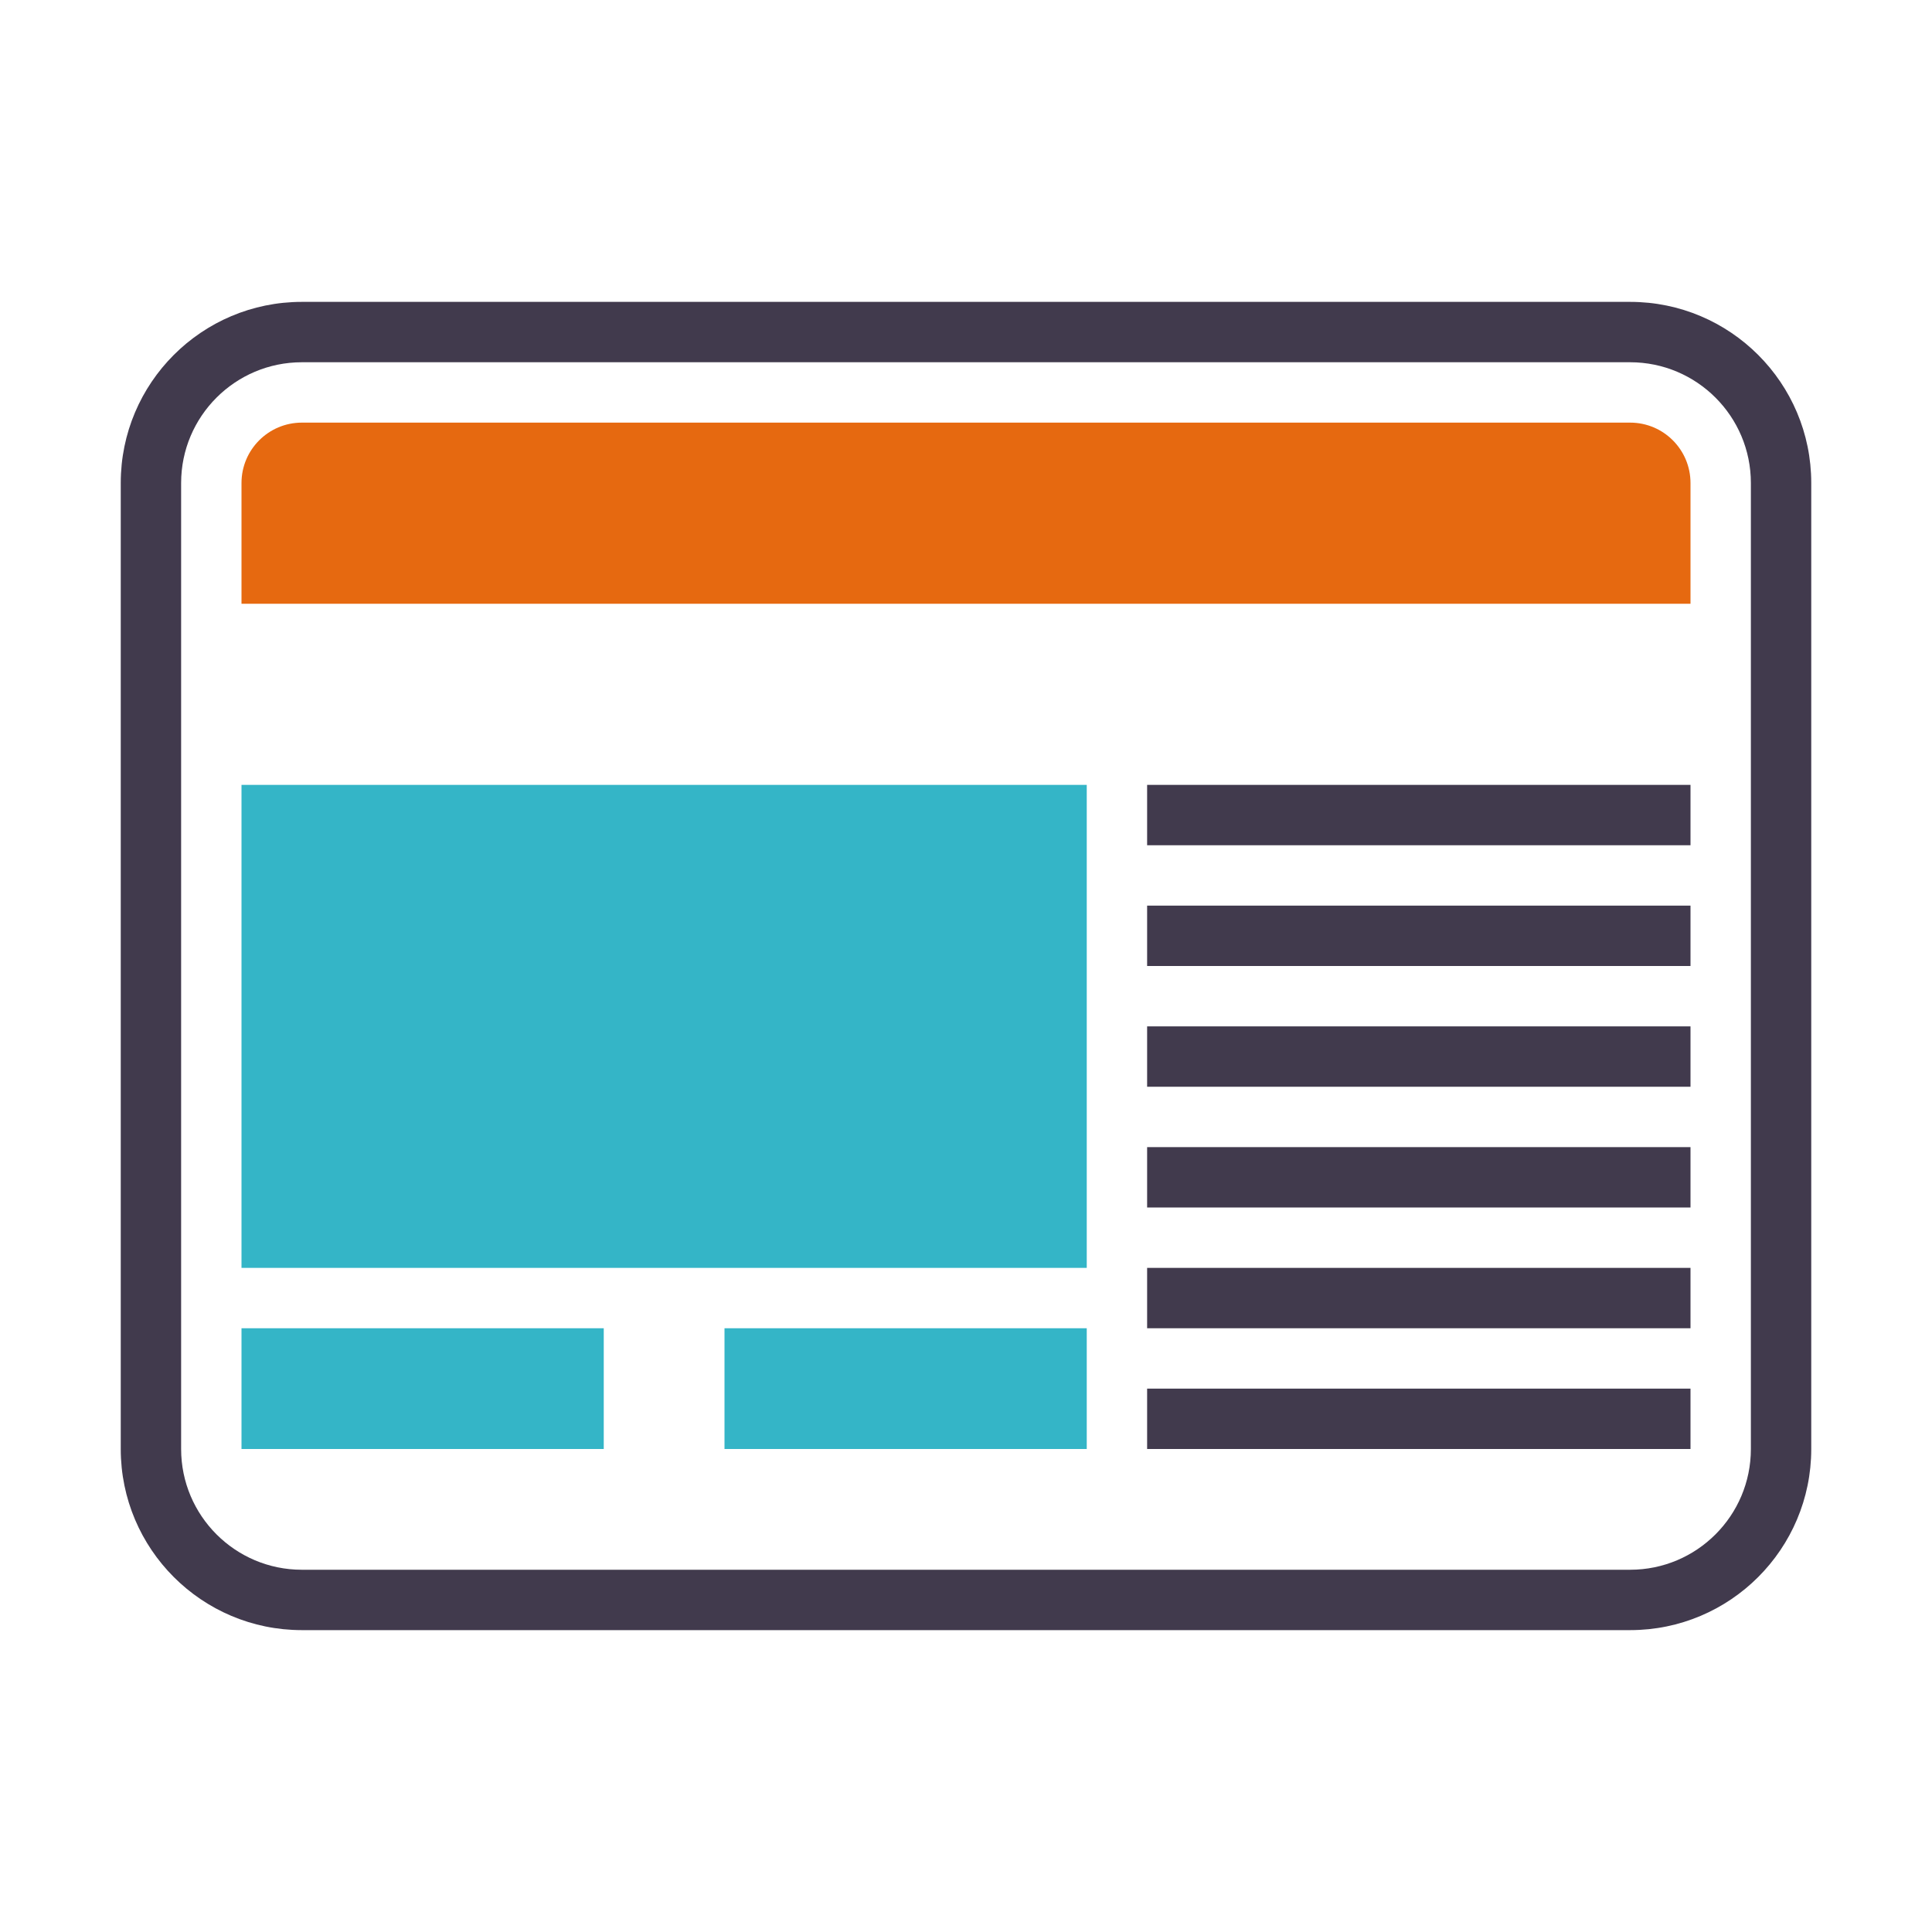 <?xml version="1.0" encoding="utf-8"?>
<!-- Generator: Adobe Illustrator 15.0.0, SVG Export Plug-In . SVG Version: 6.00 Build 0)  -->
<!DOCTYPE svg PUBLIC "-//W3C//DTD SVG 1.1//EN" "http://www.w3.org/Graphics/SVG/1.1/DTD/svg11.dtd">
<svg version="1.1" id="Layer_1" xmlns="http://www.w3.org/2000/svg" xmlns:xlink="http://www.w3.org/1999/xlink" x="0px" y="0px"
	 width="32px" height="32px" viewBox="0 0 32 32" enable-background="new 0 0 32 32" xml:space="preserve">
<path fill-rule="evenodd" clip-rule="evenodd" fill="#E66910" d="M28,8c0-0.552-0.447-1-1-1H5C4.448,7,4,7.448,4,8v2h24V8z"/>
<g>
	<g>
		<path fill-rule="evenodd" clip-rule="evenodd" fill="#413A4D" d="M27,5H5C3.343,5,2,6.343,2,8v16c0,1.656,1.343,3,3,3h22
			c1.656,0,3-1.344,3-3V8C30,6.343,28.656,5,27,5z M29,24c0,1.104-0.896,2-2,2H5c-1.104,0-2-0.896-2-2V8c0-1.104,0.896-2,2-2h22
			c1.104,0,2,0.896,2,2V24z"/>
	</g>
</g>
<rect x="4" y="13" fill-rule="evenodd" clip-rule="evenodd" fill="#34B5C7" width="14" height="8"/>
<rect x="4" y="22" fill-rule="evenodd" clip-rule="evenodd" fill="#34B5C7" width="6" height="2"/>
<rect x="12" y="22" fill-rule="evenodd" clip-rule="evenodd" fill="#34B5C7" width="6" height="2"/>
<rect x="19" y="13" fill-rule="evenodd" clip-rule="evenodd" fill="#413A4D" width="9" height="1"/>
<rect x="19" y="17" fill-rule="evenodd" clip-rule="evenodd" fill="#413A4D" width="9" height="1"/>
<rect x="19" y="15" fill-rule="evenodd" clip-rule="evenodd" fill="#413A4D" width="9" height="1"/>
<rect x="19" y="19" fill-rule="evenodd" clip-rule="evenodd" fill="#413A4D" width="9" height="1"/>
<rect x="19" y="21" fill-rule="evenodd" clip-rule="evenodd" fill="#413A4D" width="9" height="1"/>
<rect x="19" y="23" fill-rule="evenodd" clip-rule="evenodd" fill="#413A4D" width="9" height="1"/>
</svg>
